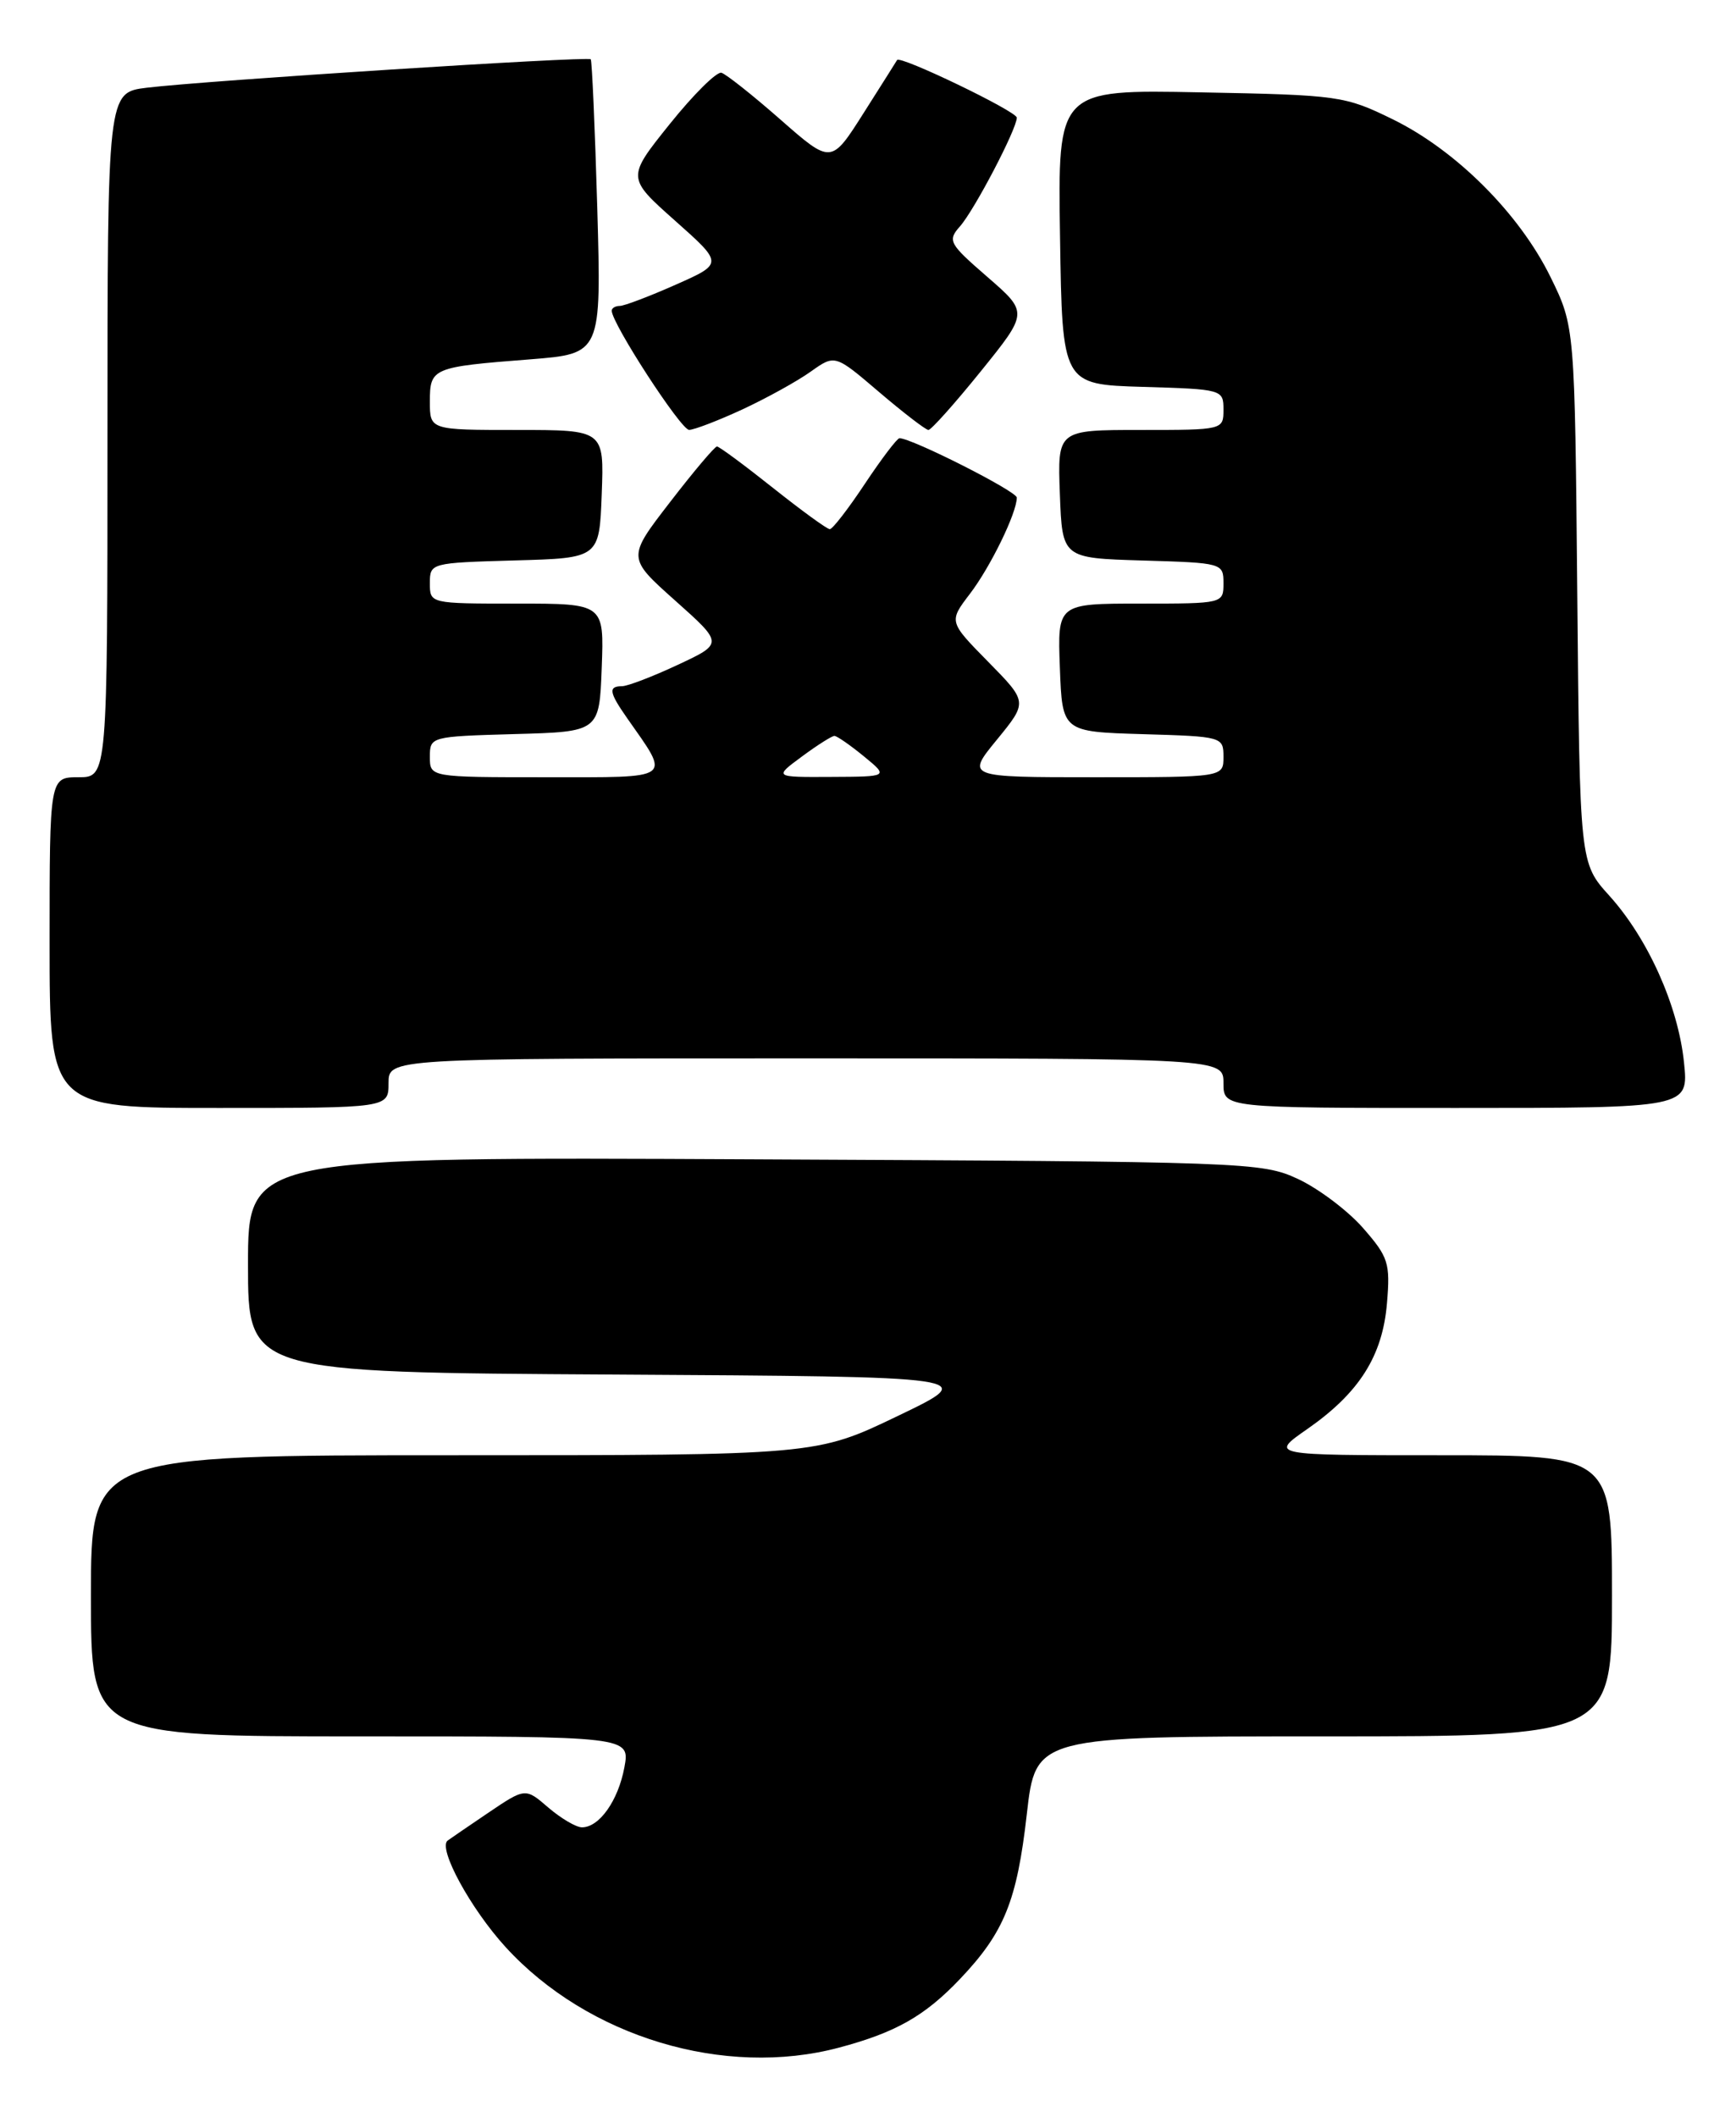<?xml version="1.0" encoding="UTF-8" standalone="no"?>
<!DOCTYPE svg PUBLIC "-//W3C//DTD SVG 1.1//EN" "http://www.w3.org/Graphics/SVG/1.1/DTD/svg11.dtd" >
<svg xmlns="http://www.w3.org/2000/svg" xmlns:xlink="http://www.w3.org/1999/xlink" version="1.1" viewBox="0 0 210 256">
 <g >
 <path fill="currentColor"
d=" M 101.50 247.64 C 108.37 245.81 111.87 243.82 116.14 239.33 C 121.48 233.71 123.02 229.90 124.21 219.41 C 125.28 210.00 125.28 210.00 160.14 210.00 C 195.00 210.00 195.00 210.00 195.00 193.00 C 195.00 176.00 195.00 176.00 174.29 176.00 C 153.58 176.00 153.58 176.00 158.14 172.83 C 164.43 168.45 167.25 163.99 167.78 157.60 C 168.19 152.74 167.95 152.02 164.86 148.49 C 163.01 146.39 159.47 143.73 157.00 142.58 C 152.62 140.55 150.89 140.49 91.25 140.21 C 30.00 139.91 30.00 139.91 30.00 152.95 C 30.00 165.98 30.00 165.98 74.25 166.24 C 118.50 166.50 118.50 166.50 108.60 171.25 C 98.71 176.00 98.71 176.00 54.85 176.00 C 11.00 176.00 11.00 176.00 11.00 193.00 C 11.00 210.00 11.00 210.00 43.61 210.00 C 76.22 210.00 76.22 210.00 75.53 213.75 C 74.78 217.77 72.50 221.00 70.40 221.00 C 69.69 221.00 67.86 219.92 66.33 218.61 C 63.55 216.21 63.55 216.21 59.02 219.27 C 56.54 220.95 54.34 222.45 54.15 222.60 C 52.94 223.53 56.93 230.85 61.16 235.48 C 71.09 246.35 87.63 251.34 101.50 247.64 Z  M 47.00 131.00 C 47.00 128.00 47.00 128.00 97.50 128.00 C 148.00 128.00 148.00 128.00 148.00 131.00 C 148.00 134.00 148.00 134.00 176.14 134.00 C 204.28 134.00 204.28 134.00 203.71 128.50 C 203.01 121.66 199.35 113.50 194.67 108.32 C 191.10 104.37 191.10 104.37 190.80 71.94 C 190.50 39.50 190.50 39.50 187.56 33.50 C 183.80 25.84 176.16 18.20 168.50 14.44 C 162.68 11.59 161.99 11.49 145.23 11.17 C 127.95 10.83 127.95 10.83 128.23 28.67 C 128.50 46.50 128.50 46.50 138.25 46.79 C 147.87 47.07 148.00 47.11 148.00 49.54 C 148.00 51.99 147.96 52.00 137.96 52.00 C 127.92 52.00 127.92 52.00 128.21 59.75 C 128.50 67.50 128.50 67.50 138.25 67.79 C 147.87 68.07 148.00 68.11 148.00 70.54 C 148.00 72.99 147.96 73.00 137.96 73.00 C 127.92 73.00 127.92 73.00 128.21 80.75 C 128.50 88.50 128.50 88.50 138.25 88.79 C 147.87 89.07 148.00 89.11 148.00 91.54 C 148.00 94.00 148.00 94.00 132.43 94.00 C 116.87 94.00 116.87 94.00 120.60 89.45 C 124.32 84.90 124.32 84.90 119.54 80.04 C 114.76 75.18 114.76 75.18 117.35 71.79 C 119.83 68.53 123.00 62.03 123.00 60.18 C 123.00 59.42 110.31 53.00 108.81 53.00 C 108.52 53.00 106.64 55.48 104.63 58.50 C 102.62 61.53 100.71 64.00 100.38 64.00 C 100.05 64.00 96.96 61.75 93.50 59.00 C 90.04 56.25 87.00 54.00 86.73 54.00 C 86.46 54.00 83.90 57.03 81.05 60.73 C 75.86 67.45 75.86 67.45 81.68 72.64 C 87.50 77.83 87.50 77.83 82.00 80.40 C 78.97 81.82 75.94 82.98 75.25 82.99 C 73.56 83.00 73.67 83.72 75.86 86.85 C 81.14 94.39 81.68 94.00 66.04 94.00 C 52.00 94.00 52.00 94.00 52.00 91.53 C 52.00 89.09 52.10 89.07 62.25 88.78 C 72.50 88.50 72.50 88.50 72.79 80.75 C 73.08 73.00 73.08 73.00 62.54 73.00 C 52.00 73.00 52.00 73.00 52.00 70.53 C 52.00 68.09 52.10 68.07 62.25 67.78 C 72.50 67.50 72.50 67.50 72.79 59.75 C 73.08 52.00 73.08 52.00 62.54 52.00 C 52.00 52.00 52.00 52.00 52.00 48.57 C 52.00 44.50 52.28 44.38 64.13 43.46 C 72.75 42.78 72.75 42.78 72.25 25.14 C 71.97 15.44 71.61 7.35 71.46 7.17 C 71.12 6.78 24.83 9.75 17.75 10.61 C 13.00 11.19 13.00 11.19 13.00 52.59 C 13.00 94.00 13.00 94.00 9.50 94.00 C 6.00 94.00 6.00 94.00 6.00 114.00 C 6.00 134.00 6.00 134.00 26.50 134.00 C 47.00 134.00 47.00 134.00 47.00 131.00 Z  M 89.84 49.50 C 92.78 48.13 96.49 46.08 98.09 44.93 C 101.01 42.86 101.01 42.86 106.36 47.43 C 109.31 49.94 111.99 52.00 112.31 52.00 C 112.64 52.00 115.50 48.80 118.65 44.90 C 124.39 37.79 124.39 37.79 119.45 33.50 C 114.78 29.45 114.59 29.11 116.14 27.36 C 117.90 25.35 123.00 15.60 123.00 14.23 C 123.00 13.47 108.85 6.66 108.52 7.26 C 108.45 7.39 106.62 10.28 104.47 13.67 C 100.55 19.85 100.55 19.85 94.43 14.48 C 91.06 11.52 87.84 8.97 87.27 8.80 C 86.70 8.64 83.89 11.42 81.02 15.00 C 75.81 21.49 75.81 21.49 81.66 26.69 C 87.50 31.88 87.50 31.88 81.72 34.44 C 78.54 35.85 75.51 37.00 74.97 37.00 C 74.44 37.00 74.00 37.26 74.00 37.58 C 74.00 39.11 82.37 52.00 83.36 51.99 C 83.99 51.98 86.90 50.86 89.84 49.50 Z  M 97.00 91.50 C 98.86 90.12 100.64 89.00 100.94 89.00 C 101.25 89.01 102.85 90.12 104.50 91.47 C 107.50 93.93 107.50 93.93 100.56 93.96 C 93.61 94.00 93.61 94.00 97.00 91.50 Z "/>
</g>
</svg>